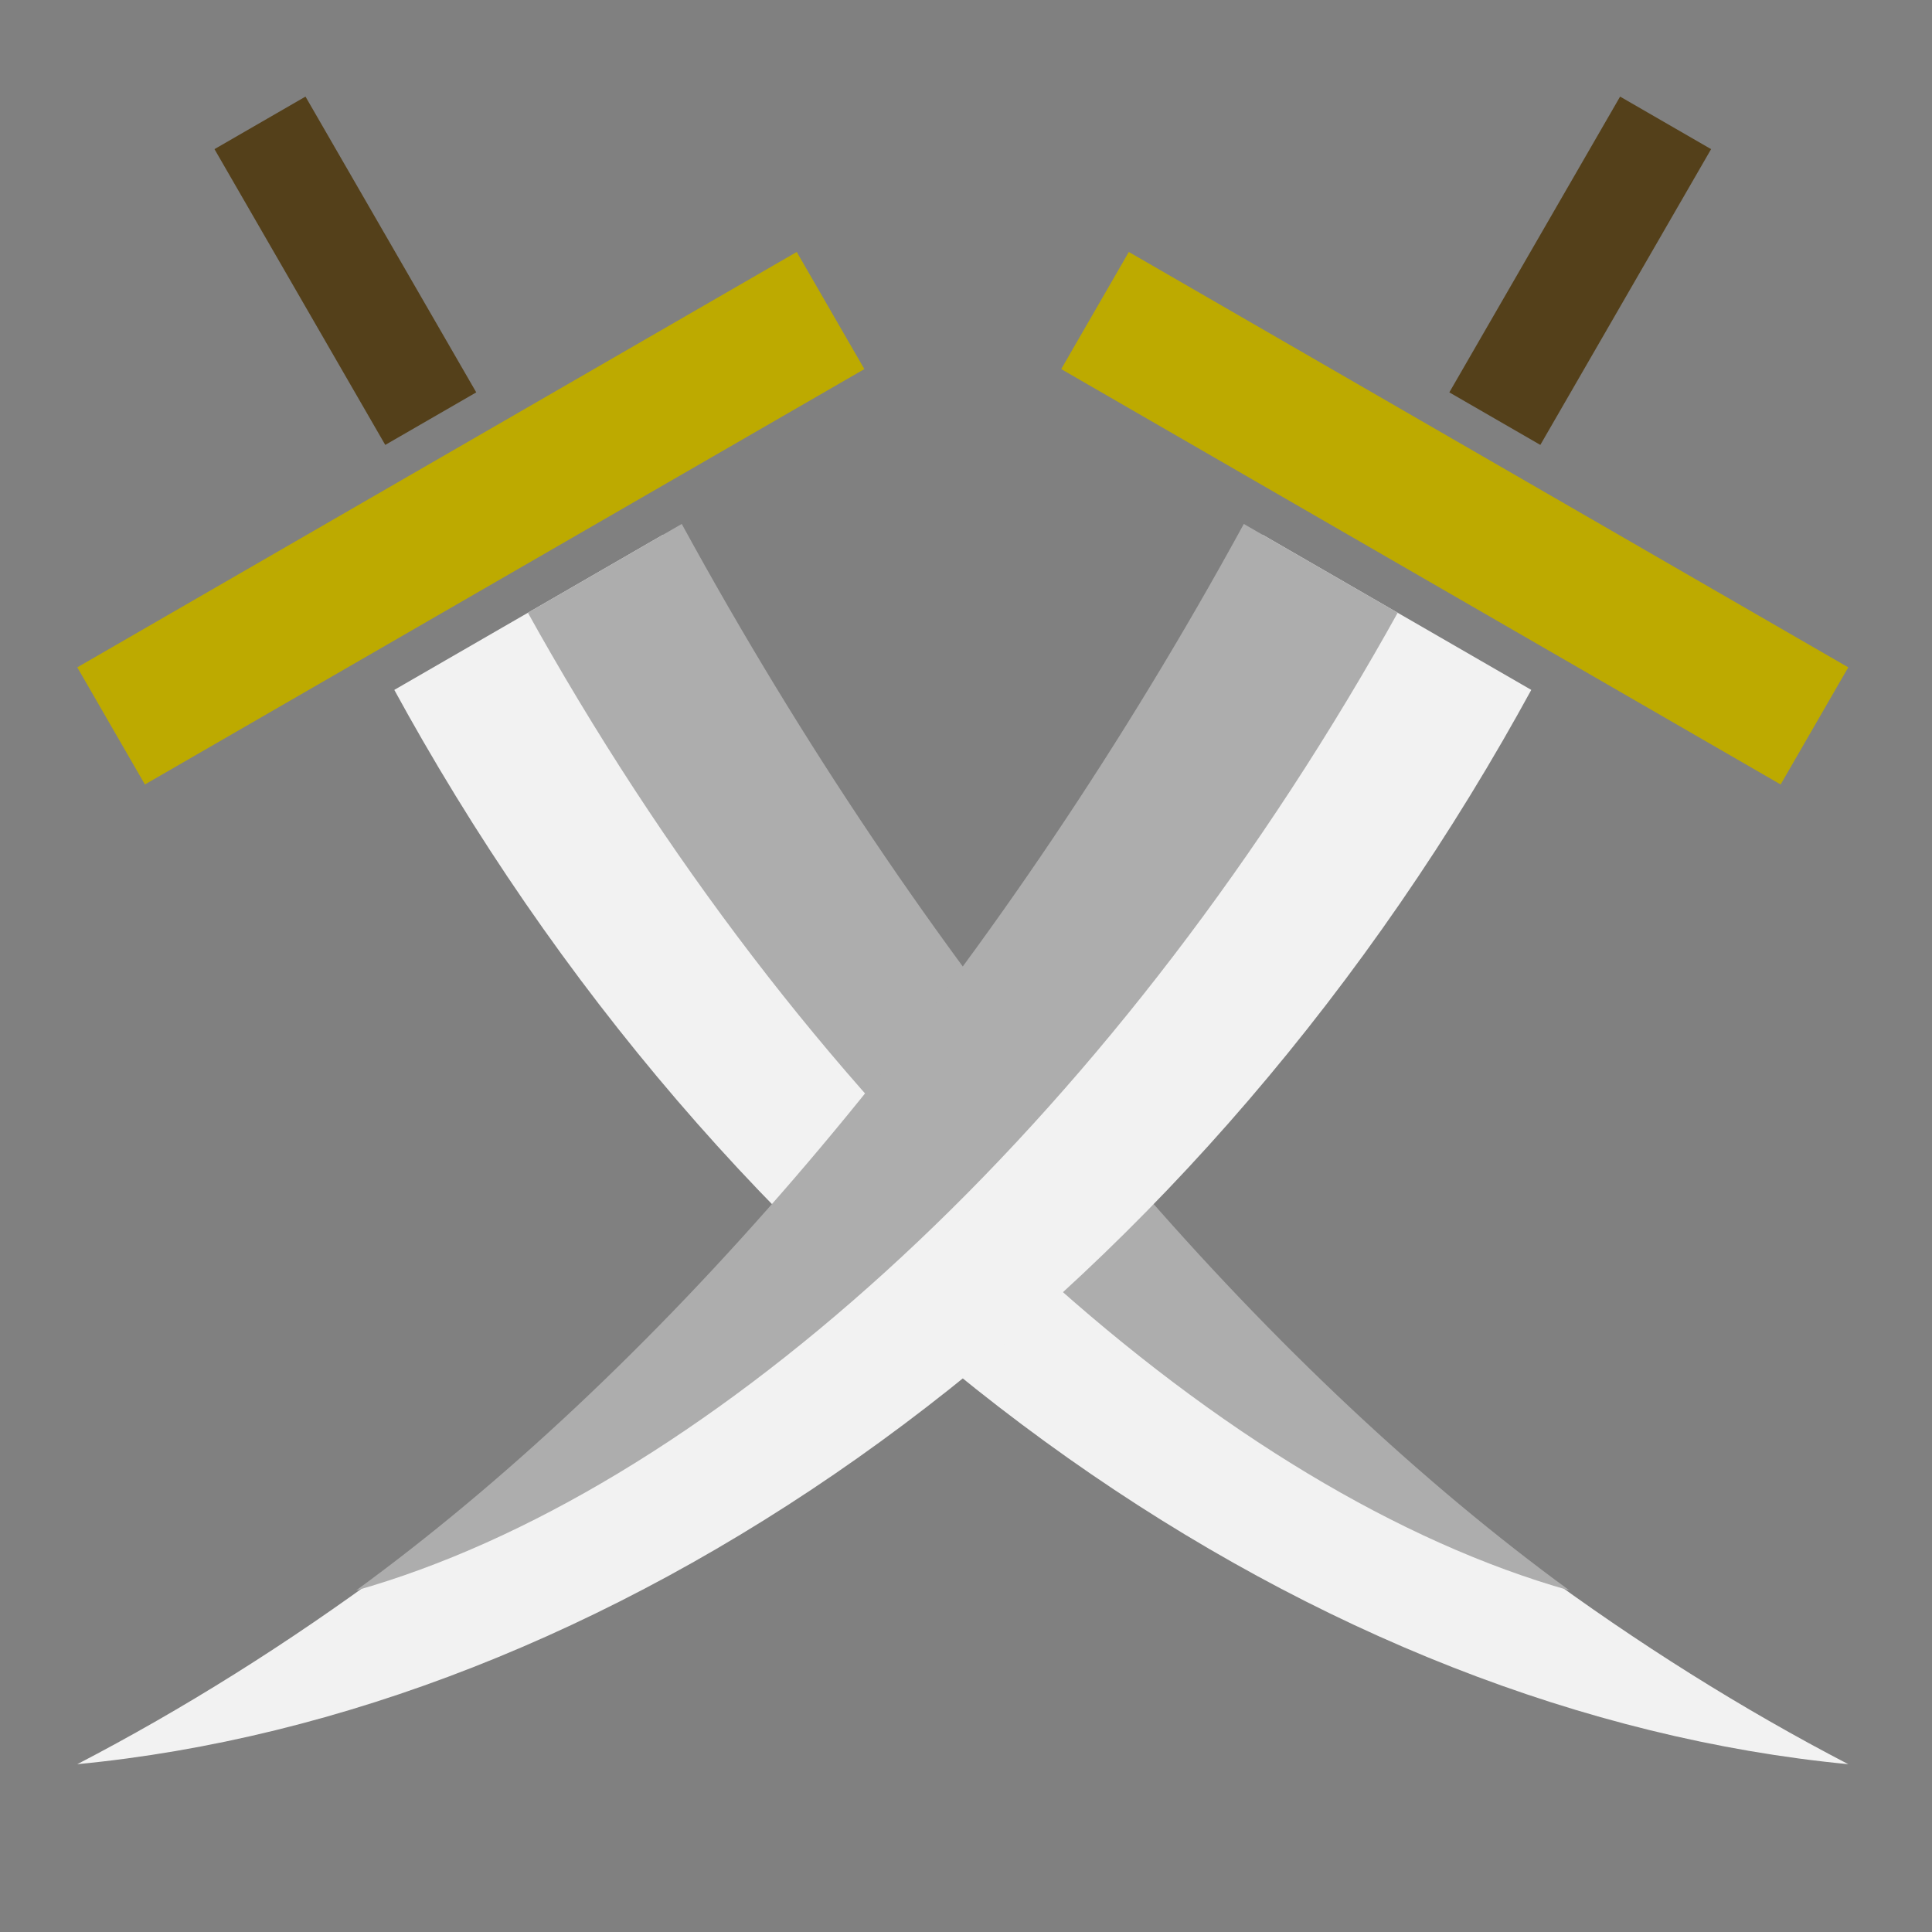 <svg width="100" height="100" viewBox="0 0 100 100" fill="none" xmlns="http://www.w3.org/2000/svg">
<rect x="0" y="0" width="100" height="100" fill="#808080" stroke="none"/>
<g clip-path="url(#clip0_10_337)">
<path fill-rule="evenodd" clip-rule="evenodd" d="M34.323 27.675C35.258 29.43 36.228 31.18 37.234 32.923C52.688 59.69 73.78 79.942 95.667 91.314C68.438 88.7 39.772 69.319 21.878 38.325C21.376 37.455 20.886 36.583 20.409 35.709L34.323 27.675Z" fill="#F2F2F2"/>
<path fill-rule="evenodd" clip-rule="evenodd" d="M35.287 27.119C36.073 28.558 36.881 29.998 37.711 31.436C50.463 53.523 66.084 71.263 81.239 82.323C63.649 77.35 43.309 59.445 28.544 33.87C28.13 33.153 27.723 32.435 27.324 31.716L35.287 27.119Z" fill="#ADADAD"/>
<rect x="44.739" y="19.104" width="43" height="7" transform="rotate(150 44.739 19.104)" fill="#BDAA00"/>
<rect x="24.651" y="20.309" width="5.439" height="17.678" transform="rotate(150 24.651 20.309)" fill="#54401A"/>
<path fill-rule="evenodd" clip-rule="evenodd" d="M65.344 27.675C64.41 29.43 63.439 31.18 62.433 32.923C46.979 59.69 25.887 79.942 4 91.314C31.229 88.7 59.895 69.319 77.79 38.325C78.291 37.455 78.781 36.583 79.259 35.709L65.344 27.675Z" fill="#F2F2F2"/>
<path fill-rule="evenodd" clip-rule="evenodd" d="M64.38 27.119C63.594 28.558 62.786 29.998 61.956 31.436C49.204 53.523 33.583 71.263 18.428 82.323C36.019 77.35 56.358 59.445 71.124 33.87C71.538 33.153 71.945 32.435 72.344 31.716L64.38 27.119Z" fill="#ADADAD"/>
<rect width="43" height="7" transform="matrix(0.866 0.5 0.5 -0.866 54.928 19.104)" fill="#BDAA00"/>
<rect width="5.439" height="17.678" transform="matrix(0.866 0.5 0.5 -0.866 75.017 20.309)" fill="#54401A"/>
</g>
<defs>
<clipPath id="clip0_10_337">
<rect width="100" height="100" fill="white"/>
</clipPath>
</defs>
</svg>
